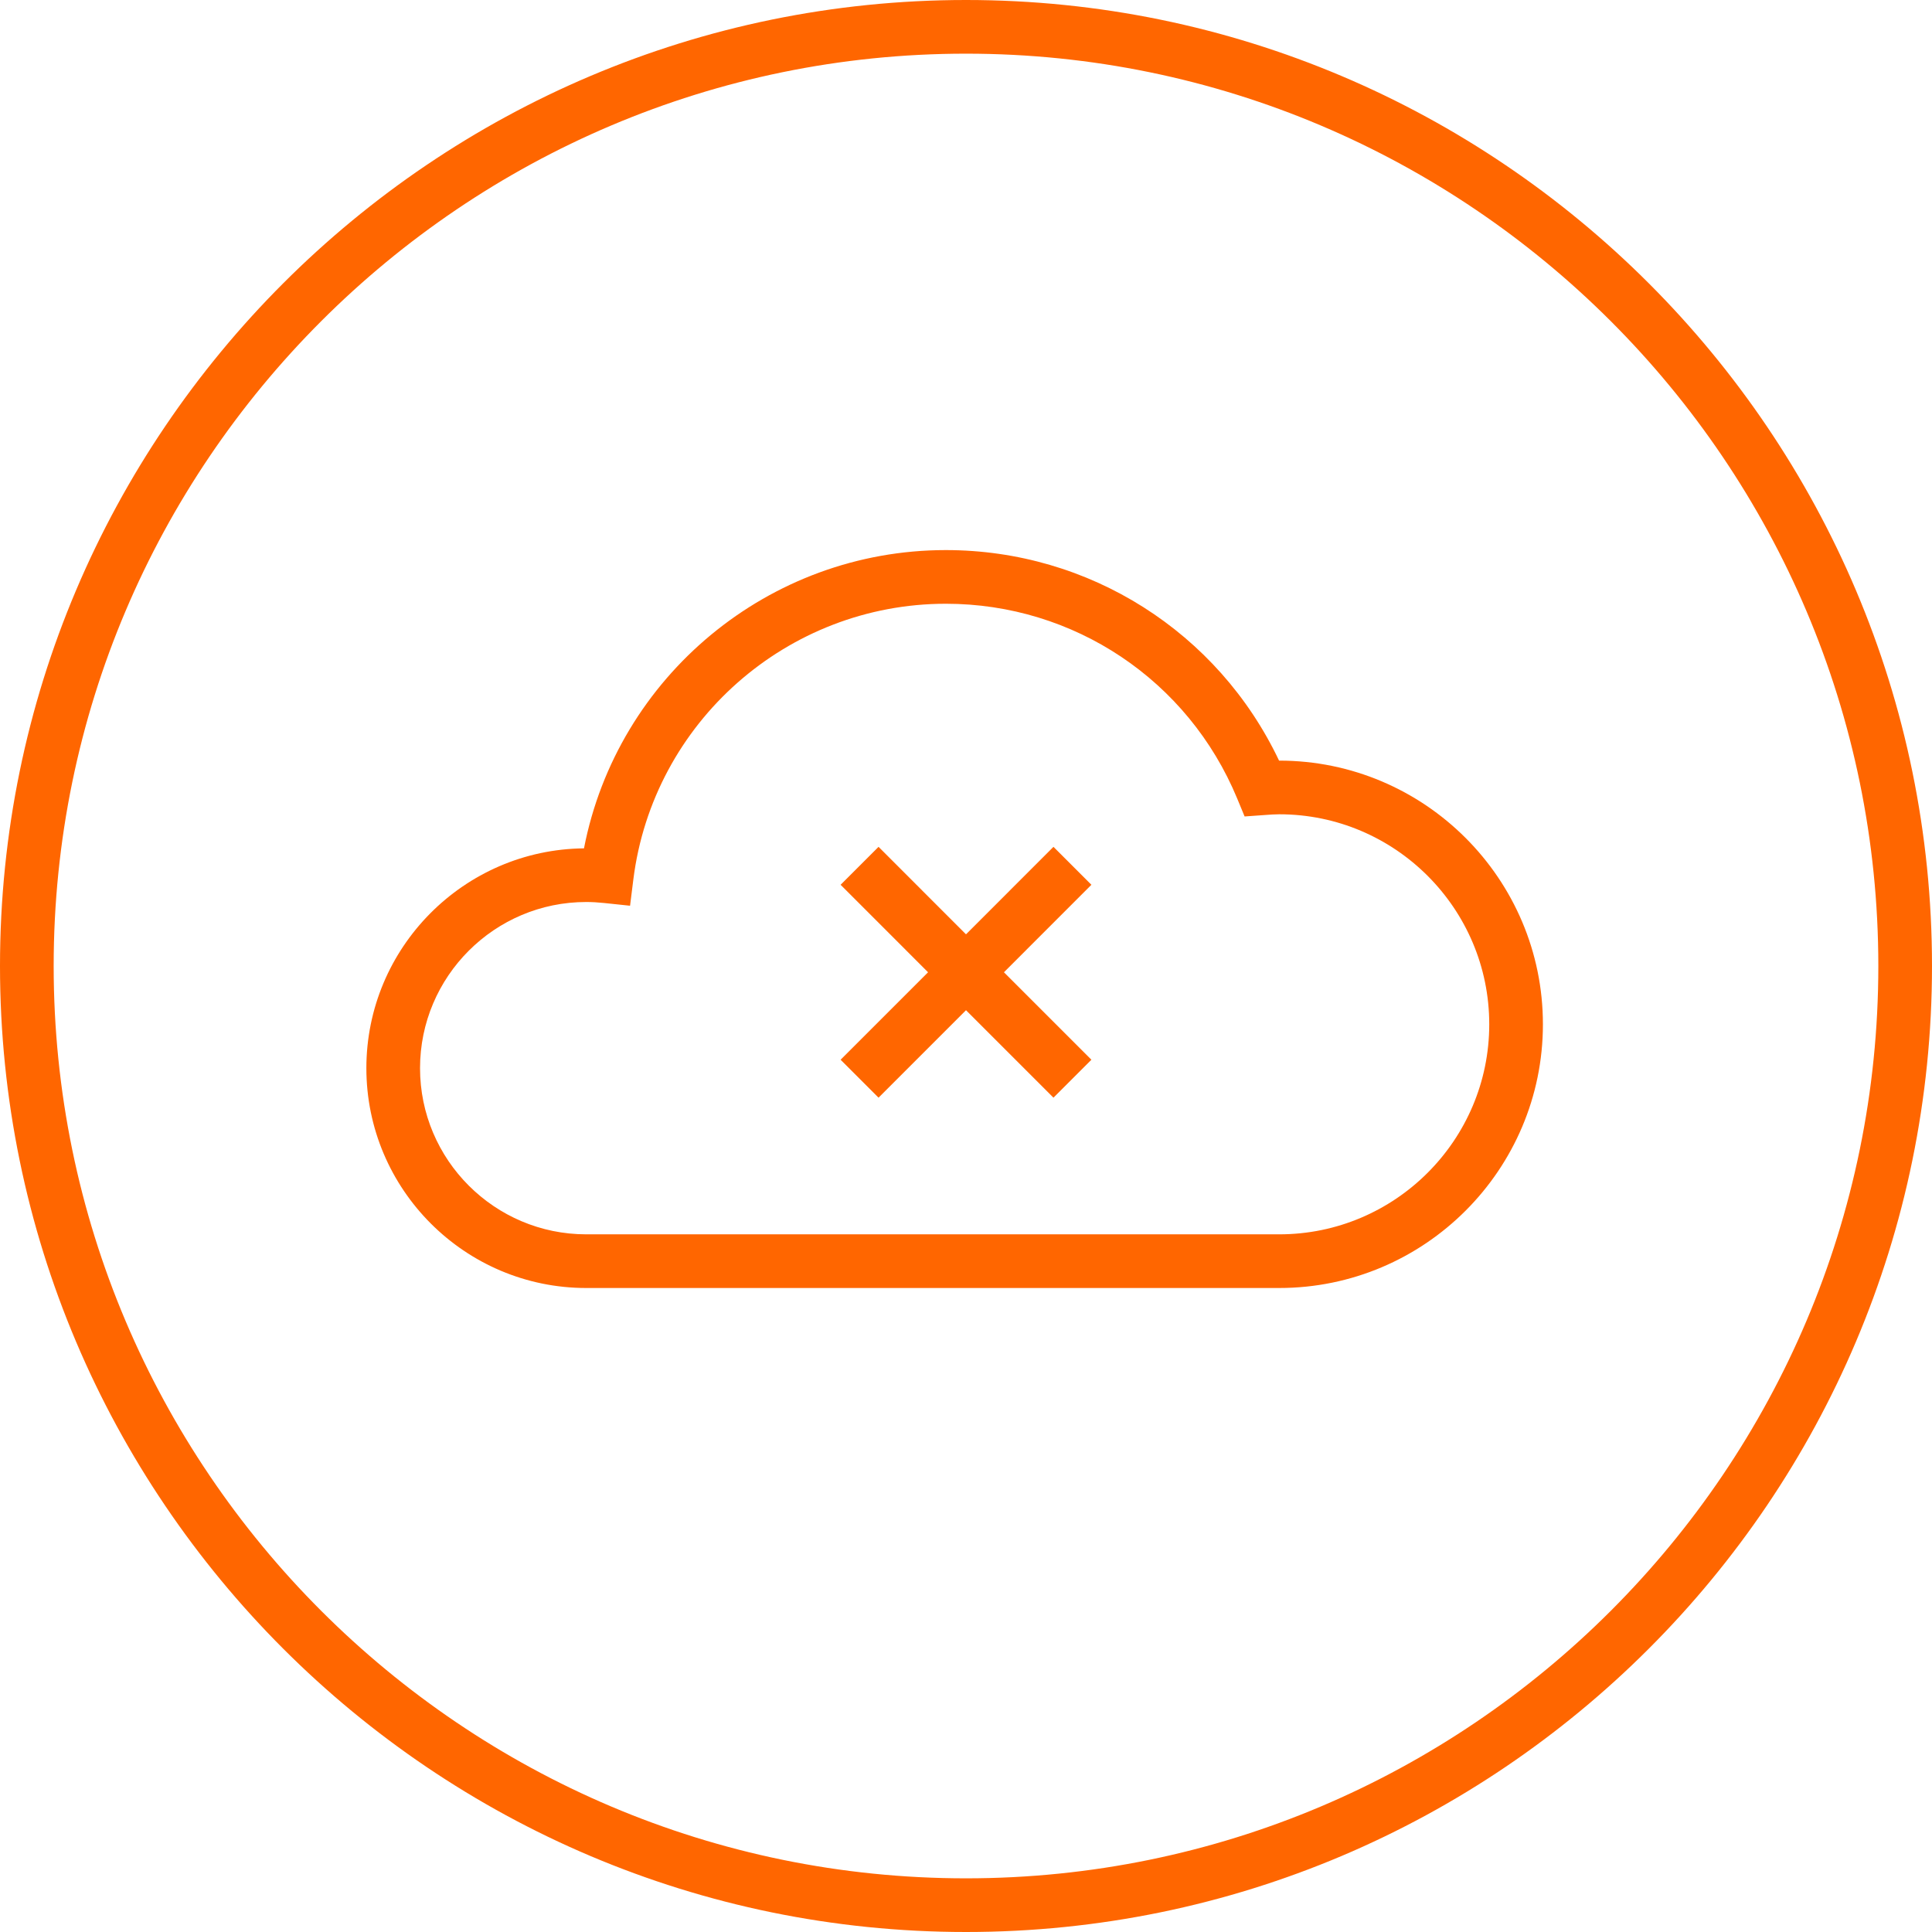 <?xml version="1.0" encoding="UTF-8"?>
<svg width="144px" height="144px" viewBox="0 0 144 144" version="1.1" xmlns="http://www.w3.org/2000/svg" xmlns:xlink="http://www.w3.org/1999/xlink">
    <!-- Generator: sketchtool 41 (35326) - http://www.bohemiancoding.com/sketch -->
    <title>E2677817-D23D-4C0C-B5AA-461A72F27853</title>
    <desc>Created with sketchtool.</desc>
    <defs></defs>
    <g id="Page-1" stroke="none" stroke-width="1" fill="none" fill-rule="evenodd">
        <g id="layout.404.1280" transform="translate(-567, -244)" fill="#FF6600">
            <g id="error-505" transform="translate(567, 244)">
                <path d="M72,140 C34.505,140 4,109.495 4,72 C4,34.505 34.505,4 72,4 C109.495,4 140,34.505 140,72 C140,109.495 109.495,140 72,140 M72,0 C32.299,0 0,32.299 0,72 C0,111.701 32.299,144 72,144 C111.701,144 144,111.701 144,72 C144,32.299 111.701,0 72,0" id="Fill-1"></path>
                <path d="M95.346,92 L43.692,92 C36.863,92 31.307,86.444 31.307,79.615 C31.307,72.786 36.863,67.23 43.692,67.23 C44.112,67.23 44.555,67.255 45.011,67.303 L46.961,67.508 L47.204,65.562 C48.669,53.84 58.683,45 70.5,45 C80.039,45 88.563,50.7 92.215,59.521 L92.766,60.854 L94.337,60.742 C94.671,60.718 95.006,60.692 95.346,60.692 C103.977,60.692 111,67.715 111,76.346 C111,84.978 103.977,92 95.346,92 M95.346,56.692 L95.334,56.692 C90.785,47.113 81.188,41 70.5,41 C57.294,41 46.011,50.435 43.527,63.231 C34.568,63.32 27.307,70.636 27.307,79.615 C27.307,88.649 34.658,96 43.692,96 L95.346,96 C106.183,96 115,87.184 115,76.346 C115,65.509 106.183,56.692 95.346,56.692" id="Fill-3"></path>
                <polygon id="Fill-5" points="78.519 63.119 72 69.639 65.481 63.119 62.653 65.947 69.172 72.467 62.653 78.986 65.481 81.814 72 75.295 78.519 81.814 81.347 78.986 74.828 72.467 81.347 65.947"></polygon>
            </g>
        </g>
    </g>
</svg>